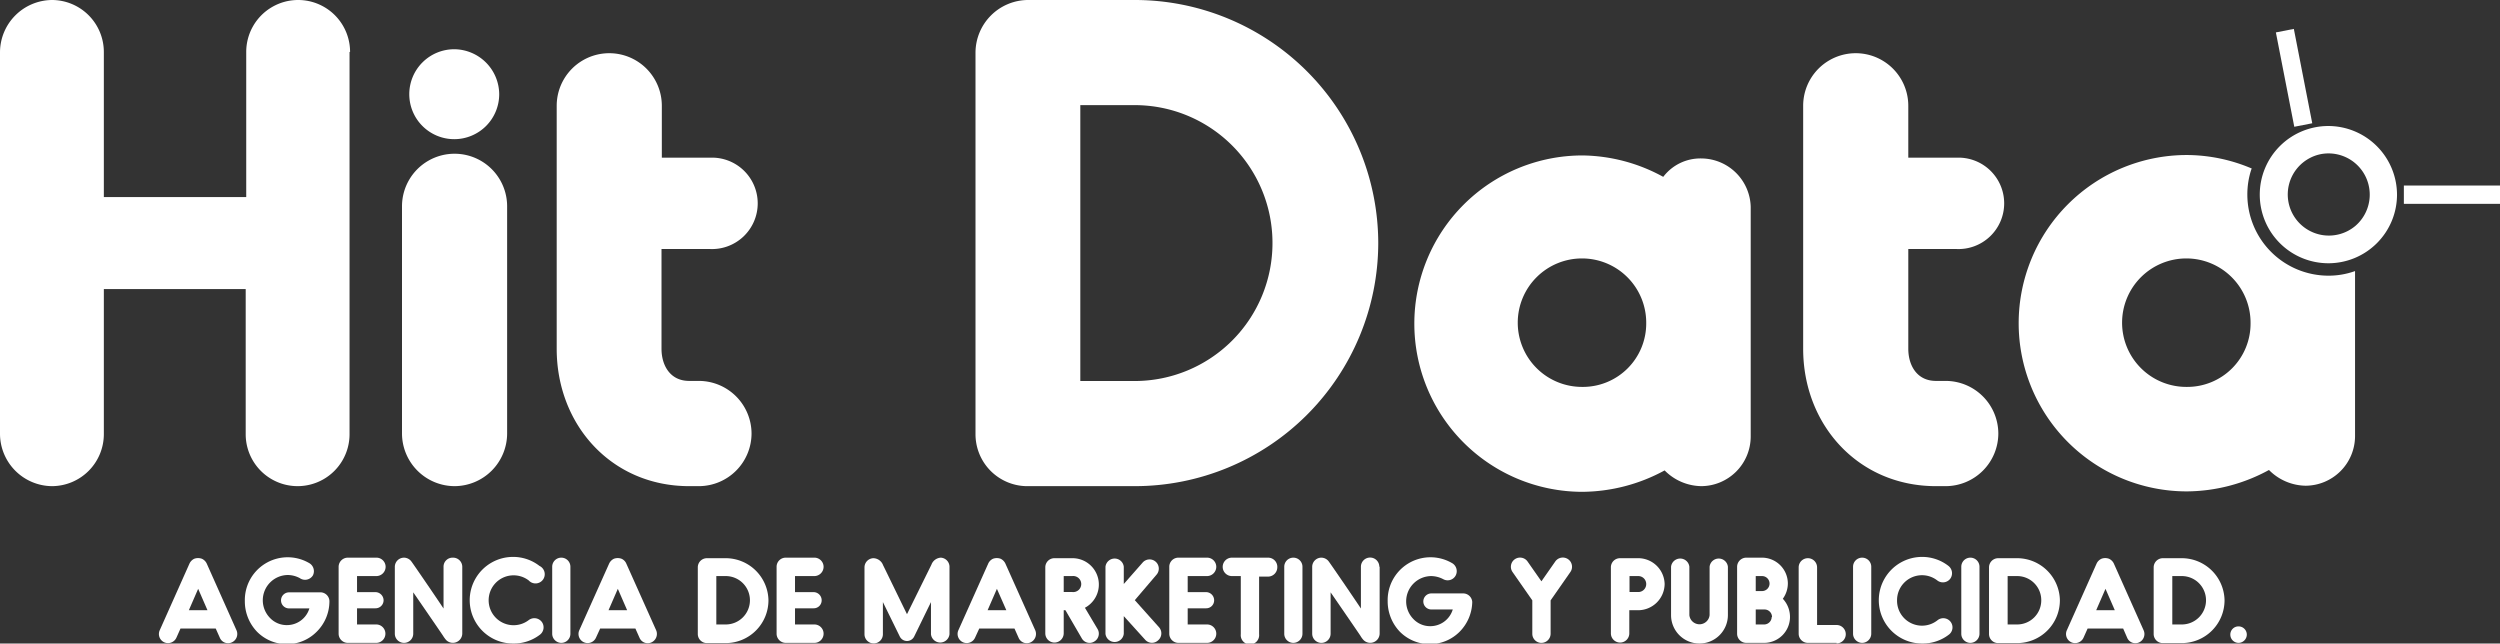 <svg xmlns="http://www.w3.org/2000/svg" viewBox="0 0 233.52 60.11"><rect x="0" y="0" width="233.52" height="60.11" fill="#333333" stroke="none"/><defs><style>.cls-1{fill:#fff;}</style></defs><g id="Capa_2" data-name="Capa 2"><g id="Capa_1-2" data-name="Capa 1"><path class="cls-1" d="M32.65,4.85V40.56a4.85,4.85,0,1,1-9.7,0V27H9.7V40.56a4.86,4.86,0,0,1-4.85,4.85A4.9,4.9,0,0,1,0,40.56V4.85A4.9,4.9,0,0,1,4.85,0,4.86,4.86,0,0,1,9.7,4.85V18.41H23V4.85a4.85,4.85,0,1,1,9.7,0Z"/><path class="cls-1" d="M42.46,45.41a4.93,4.93,0,0,1-4.91-4.91V19.27a4.91,4.91,0,1,1,9.82,0V40.5A4.93,4.93,0,0,1,42.46,45.41ZM46.63,8.77A4.2,4.2,0,1,1,42.46,4.6,4.23,4.23,0,0,1,46.63,8.77Z"/><path class="cls-1" d="M70.2,40.5a4.93,4.93,0,0,1-4.91,4.91h-.92C57.13,45.41,52,39.7,52,32.58V9.88a4.91,4.91,0,1,1,9.82,0v4.85h4.48a4.27,4.27,0,1,1,0,8.53H61.79v9.32c0,1.54.8,3,2.58,3h.92A4.93,4.93,0,0,1,70.2,40.5Z"/><path class="cls-1" d="M128.74,22.7A22.74,22.74,0,0,1,106,45.41H95.84a4.85,4.85,0,0,1-4.72-4.91V4.91A4.93,4.93,0,0,1,96,0h10A22.74,22.74,0,0,1,128.74,22.7Zm-9.88,0A12.87,12.87,0,0,0,106,9.82h-5.09V35.59H106A12.88,12.88,0,0,0,118.86,22.7Z"/><path class="cls-1" d="M163.53,19.33V40.81a4.64,4.64,0,0,1-4.61,4.6,4.9,4.9,0,0,1-3.43-1.47,16.27,16.27,0,0,1-7.67,2,15.71,15.71,0,1,1,0-31.42,16,16,0,0,1,7.54,2,4.36,4.36,0,0,1,3.56-1.72A4.64,4.64,0,0,1,163.53,19.33Zm-9.76,10.86a6,6,0,1,0-6,5.95A5.92,5.92,0,0,0,153.77,30.19Z"/><path class="cls-1" d="M186.66,40.5a4.93,4.93,0,0,1-4.91,4.91h-.92c-7.24,0-12.4-5.71-12.4-12.83V9.88a4.91,4.91,0,0,1,9.82,0v4.85h4.48a4.27,4.27,0,1,1,0,8.53h-4.48v9.32c0,1.54.8,3,2.58,3h.92A4.93,4.93,0,0,1,186.66,40.5Z"/><path class="cls-1" d="M217.49,25.75a7.58,7.58,0,0,1-7.57-7.57,7.5,7.5,0,0,1,.36-2.32l.05-.12a15.58,15.58,0,0,0-6.06-1.26,15.71,15.71,0,0,0,0,31.42,16.15,16.15,0,0,0,7.67-2,4.92,4.92,0,0,0,3.43,1.47,4.64,4.64,0,0,0,4.61-4.6V25.32A7.29,7.29,0,0,1,217.49,25.75ZM204.27,36.14a6,6,0,1,1,5.95-5.95A5.91,5.91,0,0,1,204.27,36.14Z"/><path class="cls-1" d="M217.49,11.77a6.41,6.41,0,1,0,6.41,6.41A6.43,6.43,0,0,0,217.49,11.77ZM220,21.11a3.84,3.84,0,1,1-4.22-6.36,3.72,3.72,0,0,1,1.73-.42A3.85,3.85,0,0,1,220,21.11Z"/><rect class="cls-1" x="213.43" y="2.79" width="1.71" height="8.98" transform="translate(2.57 41.16) rotate(-11.04)"/><rect class="cls-1" x="224.54" y="17.33" width="8.98" height="1.71"/><path class="cls-1" d="M21.66,60a.83.83,0,0,1-1.13-.44l-.38-.85H16.86l-.38.85a.86.86,0,0,1-1.13.44.85.85,0,0,1-.43-1.13l2.78-6.23a.94.94,0,0,1,.45-.45,1.05,1.05,0,0,1,.7,0,.92.92,0,0,1,.46.45l2.78,6.23A.86.86,0,0,1,21.66,60Zm-2.28-3-.87-2-.87,2Z"/><path class="cls-1" d="M30.77,56.24A4,4,0,0,1,29.59,59a3.92,3.92,0,0,1-5.59,0,4.1,4.1,0,0,1-1.13-2.85,4,4,0,0,1,6-3.56.87.87,0,0,1,.35,1.17A.86.86,0,0,1,28,54a2.42,2.42,0,0,0-1.11-.29,2.36,2.36,0,0,0-1.68,4,2.15,2.15,0,0,0,1.59.68,2.19,2.19,0,0,0,2.1-1.56H27a.75.75,0,0,1,0-1.5h3A.85.85,0,0,1,30.77,56.24Z"/><path class="cls-1" d="M36,59.2a.86.86,0,0,1-.85.85H32.49a.86.86,0,0,1-.86-.85V52.94a.86.86,0,0,1,.86-.85h2.68a.86.86,0,0,1,.85.85.87.87,0,0,1-.85.87H33.35v1.5h1.72a.77.77,0,0,1,.76.76.75.75,0,0,1-.76.75H33.35v1.51h1.82A.86.86,0,0,1,36,59.2Z"/><path class="cls-1" d="M43.18,52.94v6.25a.88.88,0,0,1-1.51.59,2.92,2.92,0,0,1-.29-.4c-.13-.2-2.63-3.84-2.78-4.05v3.86a.86.86,0,0,1-1.72,0V52.94a.86.86,0,0,1,.86-.85.87.87,0,0,1,.69.36c.18.24,2,2.89,3,4.39v-3.9a.84.84,0,0,1,.85-.85A.86.86,0,0,1,43.18,52.94Z"/><path class="cls-1" d="M47.92,60.11a4,4,0,0,1,0-8.09,4,4,0,0,1,2.47.84.86.86,0,1,1-1,1.36,2.33,2.33,0,1,0,0,3.7.87.87,0,0,1,1.21.16.86.86,0,0,1-.16,1.2A4,4,0,0,1,47.92,60.11Z"/><path class="cls-1" d="M52.43,60.05a.86.86,0,0,1-.85-.85V52.94a.85.85,0,1,1,1.7,0V59.2A.85.85,0,0,1,52.43,60.05Z"/><path class="cls-1" d="M60.86,60a.83.83,0,0,1-1.13-.44l-.38-.85H56.06l-.39.85a.85.85,0,1,1-1.56-.69l2.79-6.23a.94.94,0,0,1,.45-.45,1.05,1.05,0,0,1,.7,0,.86.86,0,0,1,.45.45l2.79,6.23A.87.87,0,0,1,60.86,60Zm-2.28-3-.87-2-.87,2Z"/><path class="cls-1" d="M71.78,56.07a4,4,0,0,1-4,4H66a.85.85,0,0,1-.82-.86V53a.85.85,0,0,1,.86-.86H67.8A4,4,0,0,1,71.78,56.07Zm-1.73,0a2.26,2.26,0,0,0-2.25-2.26h-.89v4.52h.89A2.26,2.26,0,0,0,70.05,56.07Z"/><path class="cls-1" d="M76.93,59.2a.86.86,0,0,1-.85.85H73.4a.86.86,0,0,1-.86-.85V52.94a.85.85,0,0,1,.86-.85h2.68a.86.86,0,0,1,.85.85.87.87,0,0,1-.85.87H74.26v1.5H76a.76.76,0,0,1,.75.76.74.74,0,0,1-.75.75H74.26v1.51h1.82A.86.86,0,0,1,76.93,59.2Z"/><path class="cls-1" d="M88.69,53v6.24a.87.87,0,0,1-1.73,0v-3l-1.56,3.2a.75.75,0,0,1-1.36,0l-1.57-3.2v3a.86.86,0,1,1-1.72,0V53a.86.86,0,0,1,.85-.86,1,1,0,0,1,.89.66c.07.13,1.39,2.86,2.23,4.57L87,52.75a1,1,0,0,1,.88-.66A.86.86,0,0,1,88.69,53Z"/><path class="cls-1" d="M96.27,60a.83.83,0,0,1-1.13-.44l-.38-.85H91.47l-.39.85a.85.85,0,1,1-1.56-.69l2.79-6.23a.9.9,0,0,1,.45-.45,1.05,1.05,0,0,1,.7,0,.94.94,0,0,1,.45.45l2.79,6.23A.87.87,0,0,1,96.27,60ZM94,57l-.88-2-.87,2Z"/><path class="cls-1" d="M102.22,59.92a.83.83,0,0,1-1.17-.29L99.52,57h-.16v2.16a.87.87,0,0,1-.87.86.86.86,0,0,1-.85-.86V53a.85.85,0,0,1,.85-.86h1.67a2.46,2.46,0,0,1,1.18,4.63l1.19,2A.85.85,0,0,1,102.22,59.92Zm-2.06-6.11h-.8V55.3h.8a.75.75,0,1,0,0-1.49Z"/><path class="cls-1" d="M108.17,59.82a.84.84,0,0,1-1.2-.06l-2-2.21V59.2a.86.86,0,0,1-1.71,0V52.94a.86.86,0,0,1,1.71,0v1.61l1.76-2a.86.86,0,0,1,1.3,1.13L106,56.06l2.28,2.55A.86.86,0,0,1,108.17,59.82Z"/><path class="cls-1" d="M113.61,59.2a.86.86,0,0,1-.85.85h-2.68a.86.86,0,0,1-.86-.85V52.94a.85.85,0,0,1,.86-.85h2.68a.86.86,0,0,1,.85.85.87.87,0,0,1-.85.87h-1.82v1.5h1.72a.76.76,0,0,1,.75.76.74.74,0,0,1-.75.75h-1.72v1.51h1.82A.86.86,0,0,1,113.61,59.2Z"/><path class="cls-1" d="M119.31,53a.87.87,0,0,1-.87.86h-.83v5.38a.86.86,0,1,1-1.71,0V53.81h-.83a.86.86,0,1,1,0-1.72h3.37A.86.86,0,0,1,119.31,53Z"/><path class="cls-1" d="M120.81,60.05a.85.85,0,0,1-.85-.85V52.94a.85.85,0,1,1,1.7,0V59.2A.86.86,0,0,1,120.81,60.05Z"/><path class="cls-1" d="M128.87,52.94v6.25a.88.88,0,0,1-1.51.59,2.27,2.27,0,0,1-.29-.4c-.13-.2-2.63-3.84-2.78-4.05v3.86a.86.86,0,0,1-1.72,0V52.94a.86.86,0,0,1,.86-.85.87.87,0,0,1,.69.36c.18.24,2,2.89,3,4.39v-3.9a.86.86,0,0,1,1.72,0Z"/><path class="cls-1" d="M137.52,56.24A4.06,4.06,0,0,1,136.35,59a3.94,3.94,0,0,1-5.6,0,4.1,4.1,0,0,1-1.13-2.85,4,4,0,0,1,6-3.56.87.87,0,0,1,.35,1.17.85.85,0,0,1-1.16.34,2.49,2.49,0,0,0-1.12-.29,2.36,2.36,0,0,0-1.68,4,2.15,2.15,0,0,0,1.59.68,2.19,2.19,0,0,0,2.1-1.56h-2a.75.75,0,0,1,0-1.5h3A.85.85,0,0,1,137.52,56.24Z"/><path class="cls-1" d="M146.68,53.44l-1.84,2.64V59.2a.86.86,0,0,1-.86.85.85.85,0,0,1-.85-.85V56.08l-1.84-2.64a.85.85,0,1,1,1.39-1l1.3,1.86,1.3-1.86a.86.86,0,0,1,1.4,1Z"/><path class="cls-1" d="M155.49,54.55A2.48,2.48,0,0,1,153,57h-.81v2.16a.86.86,0,1,1-1.72,0V53a.85.85,0,0,1,.86-.86H153A2.47,2.47,0,0,1,155.49,54.55Zm-1.72,0a.74.74,0,0,0-.75-.74h-.81V55.3H153A.74.74,0,0,0,153.77,54.55Z"/><path class="cls-1" d="M158.74,60.11a2.65,2.65,0,0,1-2.65-2.65V52.94a.86.86,0,0,1,1.71,0v4.52a.95.95,0,0,0,1.89,0V52.94a.86.86,0,0,1,1.71,0v4.52A2.66,2.66,0,0,1,158.74,60.11Z"/><path class="cls-1" d="M167.2,57.63a2.42,2.42,0,0,1-2.42,2.42h-1.67a.86.86,0,0,1-.85-.85V52.94a.86.86,0,0,1,.85-.85h1.45A2.42,2.42,0,0,1,167,54.51a2.46,2.46,0,0,1-.47,1.42A2.48,2.48,0,0,1,167.2,57.63ZM164,55.21h.59a.7.7,0,1,0,0-1.4H164Zm1.52,2.42a.7.7,0,0,0-.71-.7H164v1.4h.81A.71.71,0,0,0,165.49,57.63Z"/><path class="cls-1" d="M171.55,60.05h-2.69a.86.86,0,0,1-.85-.86V53a.86.86,0,1,1,1.72,0v5.38h1.82a.86.86,0,1,1,0,1.72Z"/><path class="cls-1" d="M173.94,60.05a.86.86,0,0,1-.85-.85V52.94a.85.85,0,0,1,1.7,0V59.2A.86.86,0,0,1,173.94,60.05Z"/><path class="cls-1" d="M179.54,60.11a4,4,0,1,1,0-8.09,4,4,0,0,1,2.46.84.87.87,0,0,1,.16,1.21.86.86,0,0,1-1.2.15,2.33,2.33,0,0,0-3.76,1.85A2.33,2.33,0,0,0,181,57.92a.86.86,0,0,1,1.2.16.85.85,0,0,1-.16,1.2A4,4,0,0,1,179.54,60.11Z"/><path class="cls-1" d="M184.05,60.05a.85.85,0,0,1-.85-.85V52.94a.85.85,0,1,1,1.7,0V59.2A.86.86,0,0,1,184.05,60.05Z"/><path class="cls-1" d="M192.41,56.07a4,4,0,0,1-4,4h-1.79a.85.85,0,0,1-.83-.86V53a.86.86,0,0,1,.86-.86h1.76A4,4,0,0,1,192.41,56.07Zm-1.74,0a2.25,2.25,0,0,0-2.24-2.26h-.9v4.52h.9A2.25,2.25,0,0,0,190.67,56.07Z"/><path class="cls-1" d="M199.82,60a.83.83,0,0,1-1.13-.44l-.37-.85H195l-.38.85a.86.86,0,0,1-1.13.44.85.85,0,0,1-.43-1.13l2.78-6.23a.92.92,0,0,1,.46-.45,1,1,0,0,1,.69,0,.92.92,0,0,1,.46.45l2.78,6.23A.86.86,0,0,1,199.82,60Zm-2.28-3-.87-2-.87,2Z"/><path class="cls-1" d="M207.79,56.07a4,4,0,0,1-4,4H202a.85.85,0,0,1-.83-.86V53a.86.86,0,0,1,.86-.86h1.76A4,4,0,0,1,207.79,56.07Zm-1.73,0a2.26,2.26,0,0,0-2.25-2.26h-.9v4.52h.9A2.26,2.26,0,0,0,206.06,56.07Z"/><path class="cls-1" d="M209.87,59.27a.78.78,0,0,1-.78.78.77.77,0,0,1-.76-.78.76.76,0,0,1,.76-.76A.77.77,0,0,1,209.87,59.27Z"/></g></g></svg>